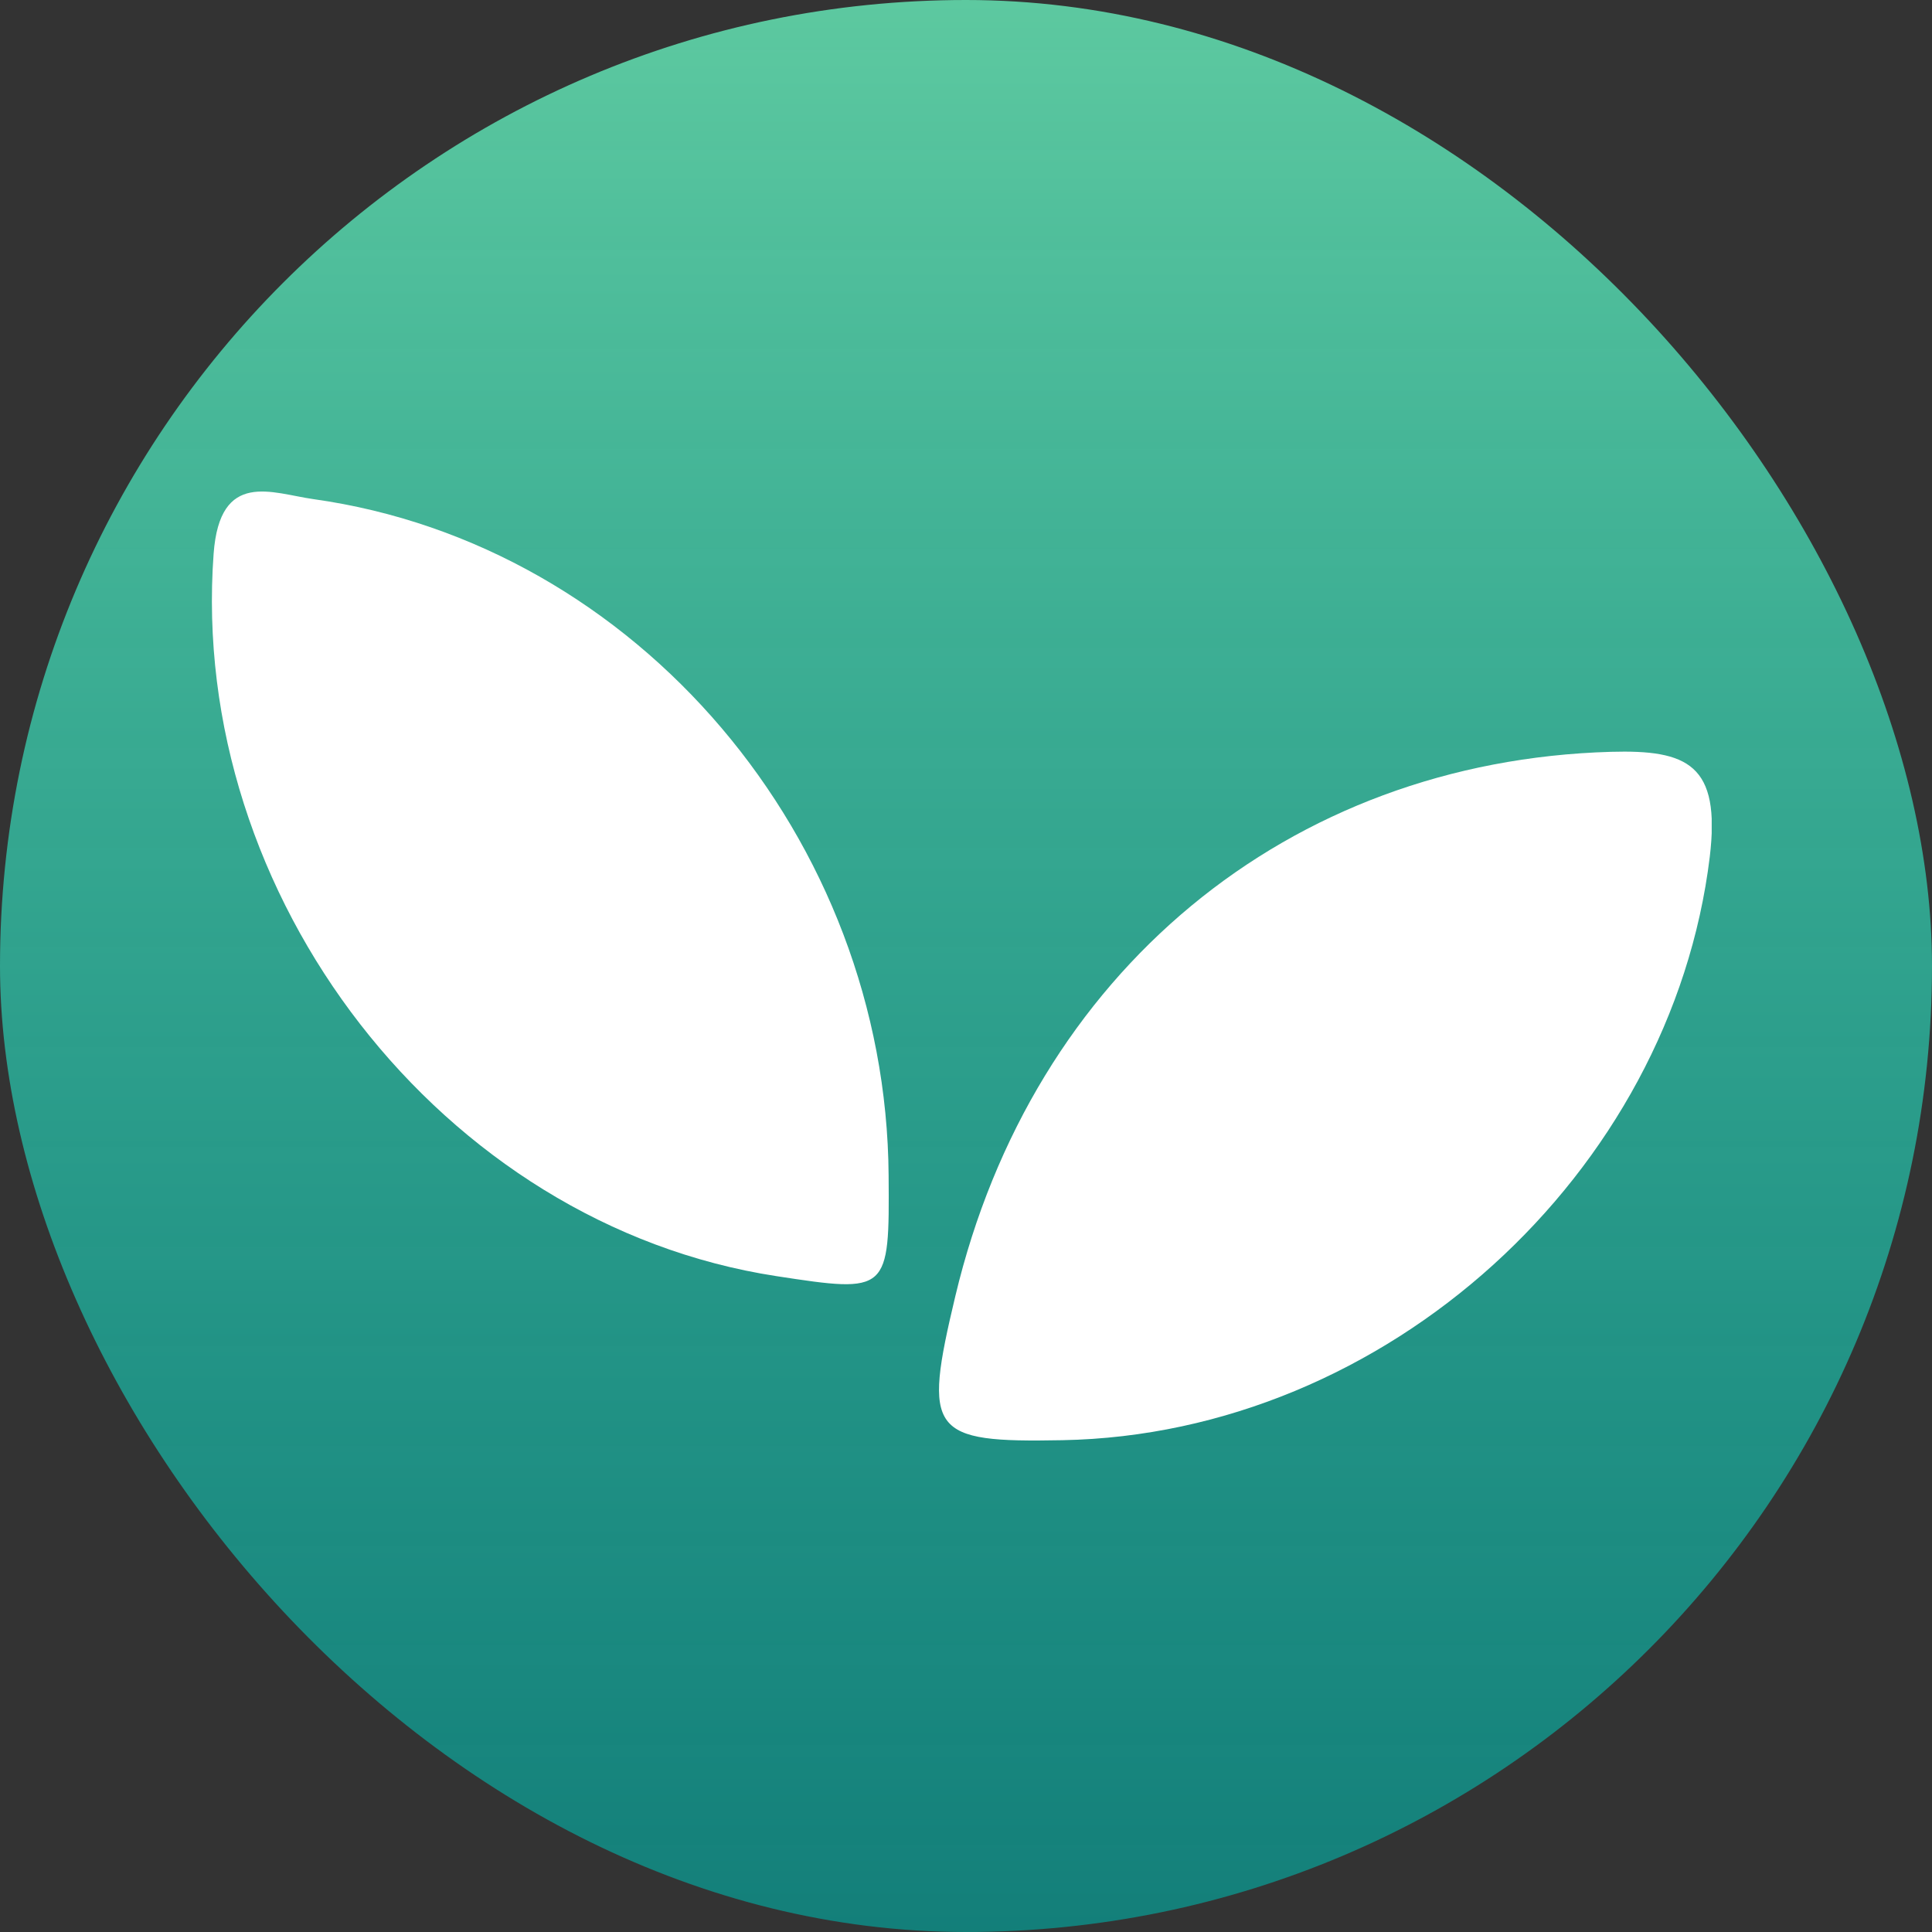 <svg width="168" height="168" viewBox="0 0 168 168" fill="none" xmlns="http://www.w3.org/2000/svg">
<rect x="0" y="0" width="168" height="168" fill="#333333" stroke="none"/>
<rect width="168" height="168" rx="84" fill="url(#paint0_linear_3727_37041)"/>
<g clip-path="url(#clip0_3727_37041)">
<path d="M77.271 102.218C77.348 112.402 77.271 112.465 67.509 110.967C38.439 106.506 16.386 77.941 18.576 48.146C19.116 40.816 23.665 42.897 27.243 43.401C55.403 47.342 77.07 72.928 77.271 102.218Z" fill="white"/>
<path d="M92.385 125.234C80.865 125.454 80.233 124.603 83.07 112.717C89.778 84.53 112.047 66.18 140.069 65.376C146.746 65.187 149.645 66.464 148.674 74.52C145.327 101.997 120.576 124.713 92.385 125.234Z" fill="white"/>
</g>
<defs>
<linearGradient id="paint0_linear_3727_37041" x1="84" y1="0" x2="84" y2="168" gradientUnits="userSpaceOnUse">
<stop stop-color="#5DC9A0"/>
<stop offset="1" stop-color="#00AEA5" stop-opacity="0.62"/>
</linearGradient>
<clipPath id="clip0_3727_37041">
<rect width="130.421" height="82.526" fill="white" transform="translate(18.422 42.738)"/>
</clipPath>
</defs>
</svg>
